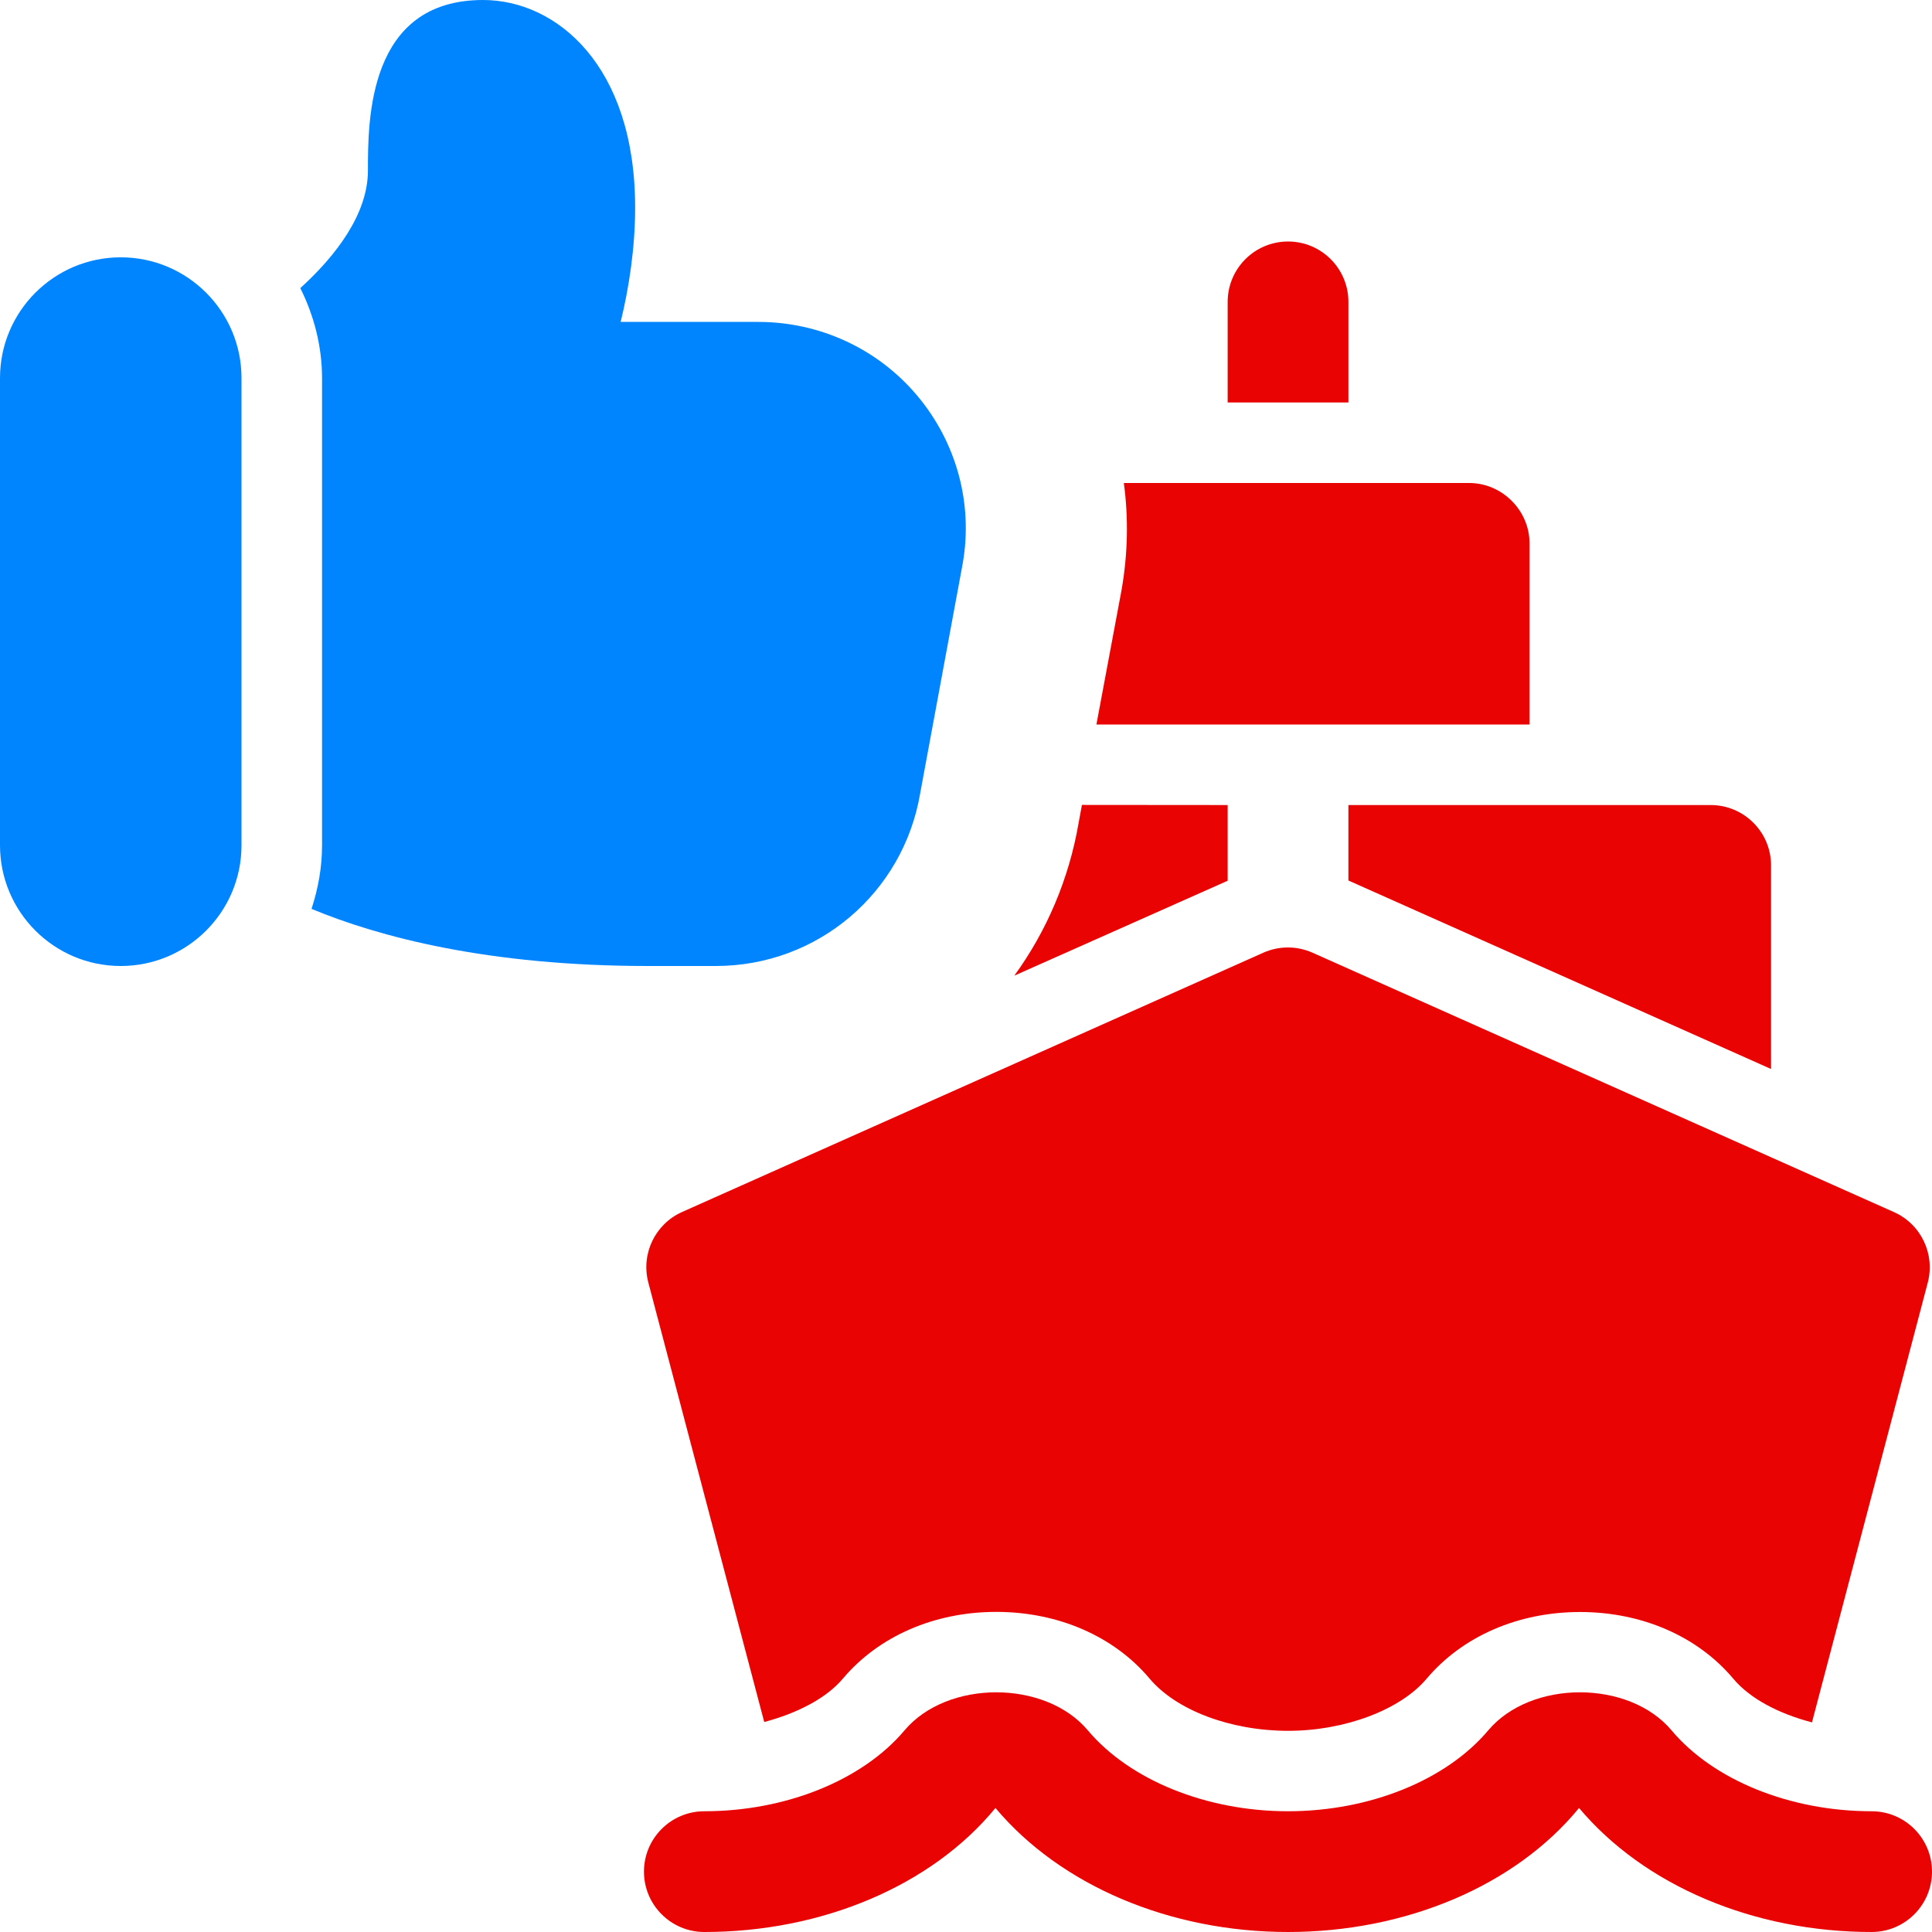 <svg width="256" height="256" viewBox="0 0 256 256" fill="none" xmlns="http://www.w3.org/2000/svg">
<path d="M101.264 228.176C105.648 227.008 109.488 225.04 111.696 222.416C116.432 216.8 123.824 213.584 132.016 213.584C140.192 213.584 147.6 216.8 152.32 222.416C155.856 226.624 163.072 229.344 170.688 229.344C178.192 229.344 185.568 226.56 189.04 222.432C193.776 216.816 201.168 213.6 209.36 213.6C217.552 213.6 224.944 216.816 229.664 222.432C231.904 225.104 235.712 227.072 240.096 228.224L255.44 169.952C256.432 166.16 254.544 162.208 250.96 160.608L173.92 126.24C171.84 125.312 169.472 125.312 167.392 126.24L90.384 160.592C86.8 162.192 84.912 166.144 85.904 169.936L101.264 228.176Z" fill="#EA0303"/>
<path d="M248 256C232.368 256 217.872 249.856 209.232 239.568C200.8 249.856 186.304 256 170.672 256C155.04 256 140.544 249.856 131.904 239.568C123.456 249.856 108.96 256 93.328 256C88.912 256 85.328 252.416 85.328 248C85.328 243.584 88.912 240 93.328 240C104.128 240 114.288 235.888 119.856 229.28C125.52 222.56 138.496 222.56 144.144 229.28C149.712 235.888 159.872 240 170.672 240C181.472 240 191.632 235.888 197.2 229.28C202.864 222.56 215.84 222.56 221.488 229.28C227.04 235.888 237.2 240 248 240C252.416 240 256 243.584 256 248C256 252.416 252.416 256 248 256Z" fill="#EA0303"/>
<path d="M162.672 106.672V116.704L134.4 129.28C138.672 123.408 141.648 116.48 142.928 109.008L143.36 106.656L162.672 106.672Z" fill="#EA0303"/>
<path d="M226.672 106.672H178.672V116.672L234.672 141.648V114.656C234.672 110.256 231.088 106.672 226.672 106.672Z" fill="#EA0303"/>
<path d="M178.672 53.328V40C178.672 35.584 175.088 32 170.672 32C166.256 32 162.672 35.584 162.672 40V53.328H178.672Z" fill="#EA0303"/>
<path d="M202.672 72V96H145.28L148.592 78.288C149.44 73.488 149.552 68.688 148.912 64H194.672C199.04 64 202.672 67.632 202.672 72Z" fill="#EA0303"/>
<path d="M121.488 52.368C116.256 46.176 108.576 42.656 100.48 42.656H82.24C83.312 38.288 84.16 32.944 84.16 27.504C84.16 8.64 73.712 0 64 0C48.752 0 48.752 15.888 48.752 22.608C48.752 28.368 44.48 33.92 39.792 38.176C41.6 41.808 42.672 45.856 42.672 50.128V112C42.672 114.992 42.144 117.76 41.28 120.432C50.24 124.16 64.752 128 85.872 128H94.832C108.384 128 119.68 118.288 121.92 105.168L127.568 74.656C128.96 66.672 126.72 58.56 121.488 52.368Z" fill="#0085FF"/>
<path d="M16 128C7.168 128 0 120.832 0 112V50.096C0 41.264 7.168 34.096 16 34.096C24.832 34.096 32 41.264 32 50.096V112C32 120.832 24.832 128 16 128Z" fill="#0085FF"/>
</svg>
